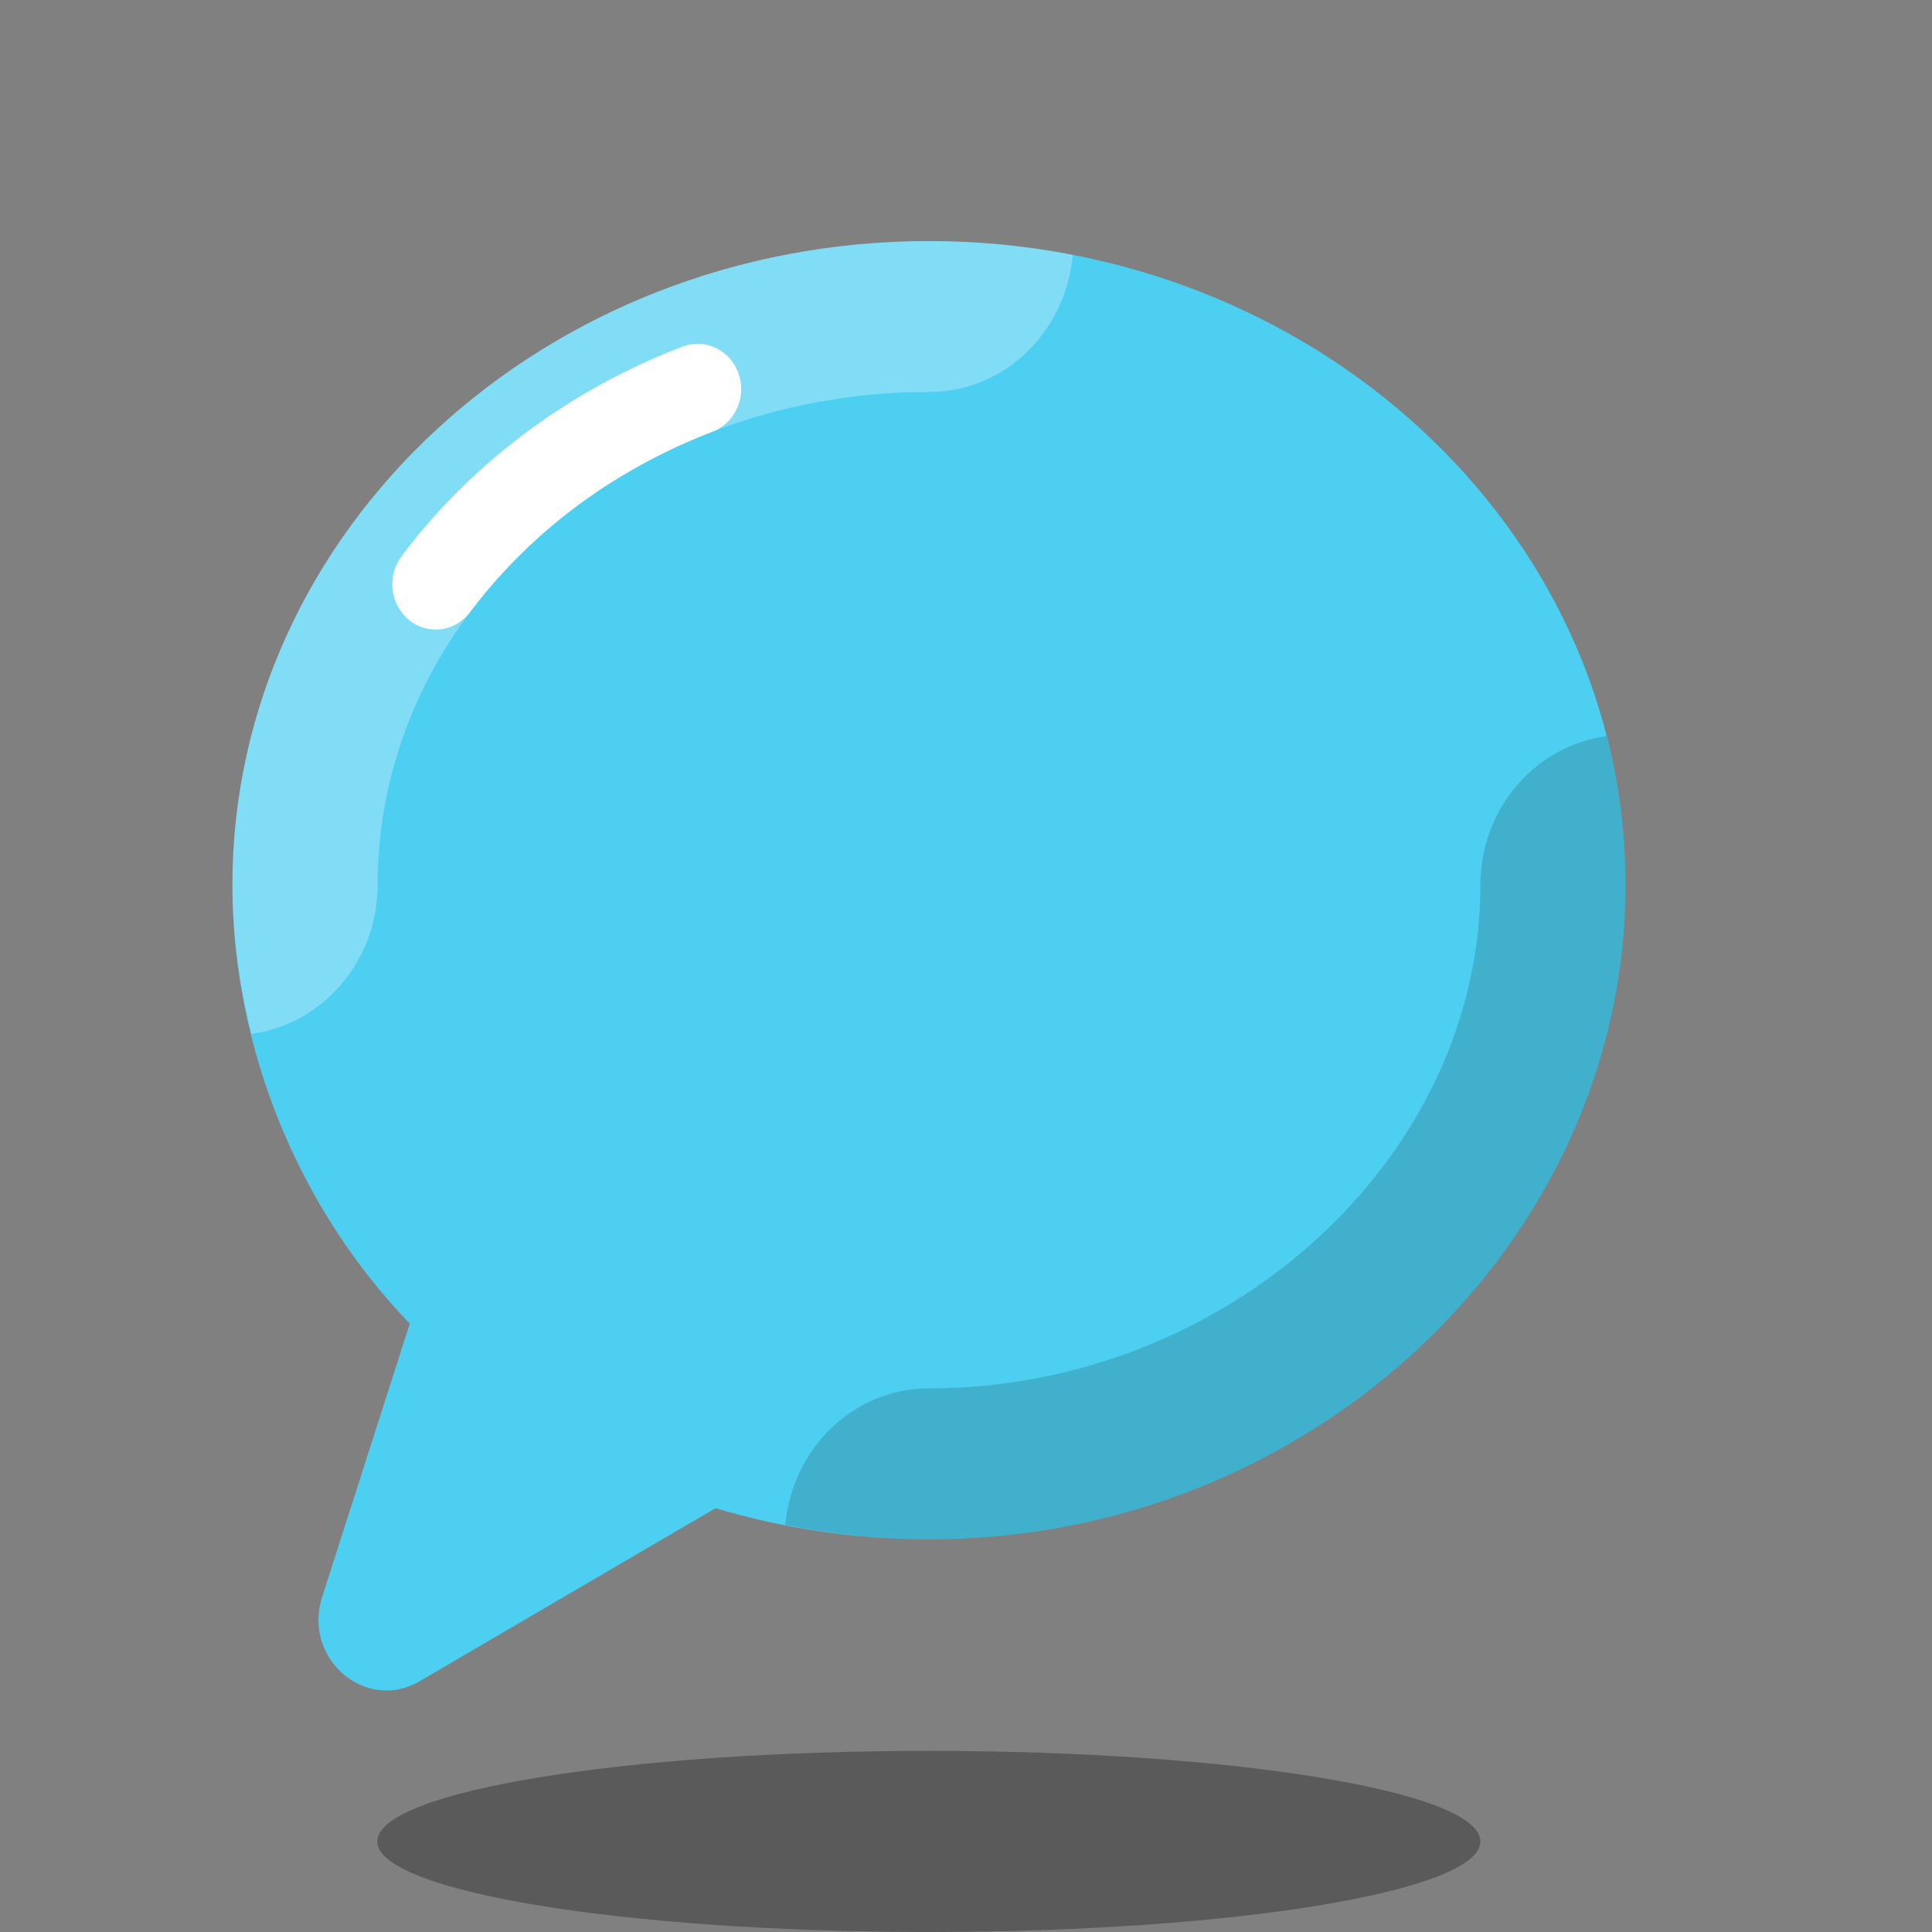 <svg width="20" height="20" viewBox="0 0 20 20" fill="none" xmlns="http://www.w3.org/2000/svg">
<rect x="0" y="0" width="20" height="20" fill="#808080" stroke="none"/>
<path opacity="0.3" d="M9.615 20C12.768 20 15.325 19.58 15.325 19.062C15.325 18.545 12.768 18.125 9.615 18.125C6.462 18.125 3.906 18.545 3.906 19.062C3.906 19.58 6.462 20 9.615 20Z" fill="black"/>
<path d="M9.617 2.496C5.635 2.496 2.406 5.48 2.406 9.161C2.406 10.866 3.104 12.523 4.242 13.702L3.334 16.534C3.131 17.169 3.785 17.732 4.346 17.403L7.407 15.613C8.104 15.82 8.846 15.935 9.617 15.935C13.599 15.935 16.827 12.843 16.827 9.162C16.827 5.48 13.599 2.496 9.617 2.496Z" fill="#4CCFF1"/>
<path opacity="0.3" d="M9.617 4.058C10.4 4.058 11.035 3.433 11.105 2.638C10.625 2.545 10.127 2.495 9.617 2.495C5.635 2.495 2.406 5.479 2.406 9.161C2.406 9.684 2.479 10.201 2.603 10.703C3.339 10.602 3.909 9.954 3.909 9.161C3.909 6.347 6.47 4.058 9.617 4.058Z" fill="white"/>
<path opacity="0.15" d="M9.617 15.935C13.599 15.935 16.827 12.843 16.827 9.162C16.827 8.631 16.758 8.115 16.631 7.62C15.895 7.721 15.325 8.368 15.325 9.162C15.325 11.986 12.711 14.372 9.617 14.372C8.836 14.372 8.202 14.994 8.129 15.786C8.609 15.88 9.105 15.935 9.617 15.935Z" fill="black"/>
<path d="M4.511 6.517C4.414 6.517 4.317 6.485 4.235 6.418C4.038 6.259 4.003 5.965 4.155 5.761C4.393 5.442 4.667 5.143 4.968 4.87C5.268 4.598 5.598 4.353 5.947 4.138C6.298 3.923 6.674 3.738 7.066 3.588C7.299 3.498 7.559 3.623 7.645 3.866C7.731 4.108 7.611 4.378 7.378 4.468C7.037 4.599 6.709 4.76 6.405 4.946C6.102 5.131 5.818 5.343 5.56 5.577C5.303 5.81 5.069 6.065 4.867 6.336C4.778 6.454 4.645 6.517 4.511 6.517Z" fill="white"/>
</svg>

